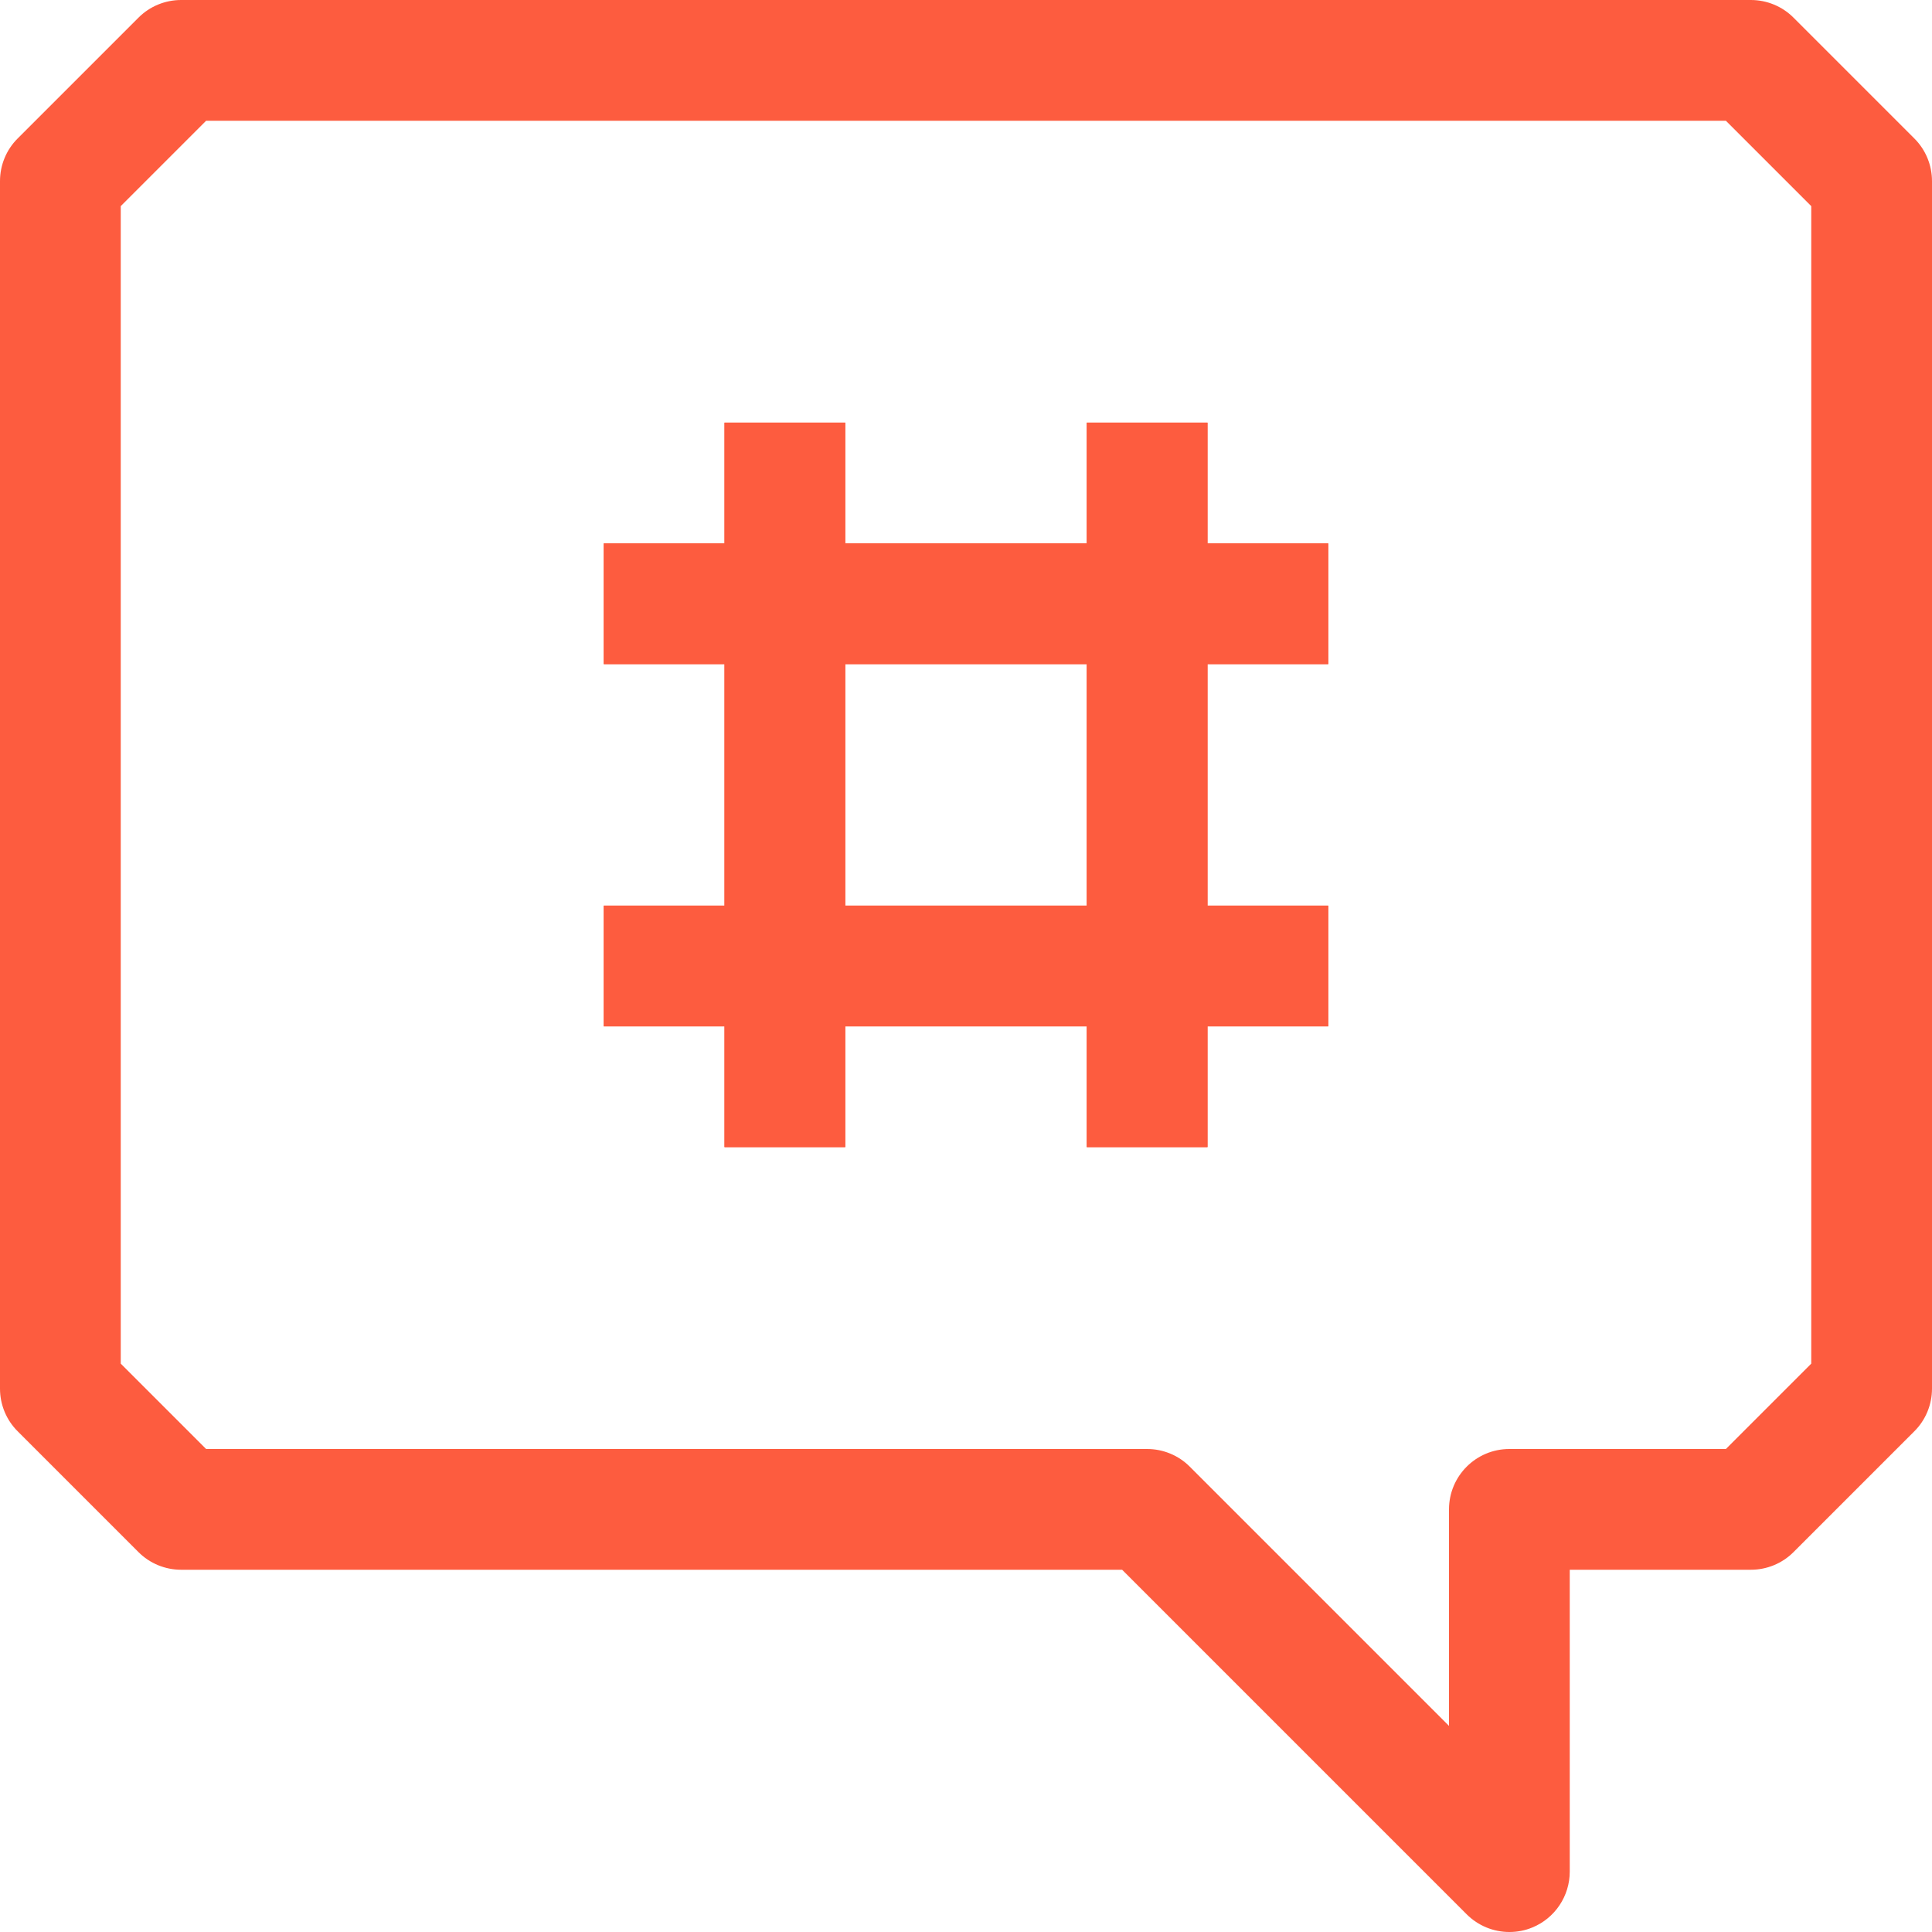 <?xml version="1.0" ?><svg id="social_x5F_chat_x5F_hashtag" style="enable-background:new 0 0 32 32;" version="1.1" viewBox="0 0 32 32" xml:space="preserve" xmlns="http://www.w3.org/2000/svg" xmlns:xlink="http://www.w3.org/1999/xlink"><g><g><path d="M25,32c-0.26,0-0.516-0.102-0.707-0.293L18.586,26H3c-0.265,0-0.52-0.105-0.707-0.293l-2-2    C0.105,23.52,0,23.266,0,23V3c0-0.266,0.105-0.52,0.293-0.707l2-2C2.48,0.105,2.735,0,3,0h26c0.265,0,0.52,0.105,0.707,0.293l2,2    C31.895,2.48,32,2.734,32,3v20c0,0.266-0.105,0.52-0.293,0.707l-2,2C29.52,25.895,29.265,26,29,26h-3v5    c0,0.404-0.244,0.77-0.617,0.924C25.259,31.976,25.129,32,25,32z M3.414,24H19c0.265,0,0.52,0.105,0.707,0.293L24,28.586V25    c0-0.553,0.448-1,1-1h3.586L30,22.586V3.414L28.586,2H3.414L2,3.414v19.172L3.414,24z" style="fill:#FD5C3F;"/></g><g><rect height="12" style="fill:#FD5C3F;" width="2" x="12" y="7"/></g><g><rect height="12" style="fill:#FD5C3F;" width="2" x="18" y="7"/></g><g><rect height="12" style="fill:#FD5C3F;" width="2" x="12" y="7"/></g><g><rect height="12" style="fill:#FD5C3F;" width="2" x="18" y="7"/></g><g><rect height="2" style="fill:#FD5C3F;" width="12" x="10" y="9"/></g><g><rect height="2" style="fill:#FD5C3F;" width="12" x="10" y="15"/></g><g><rect height="2" style="fill:#FD5C3F;" width="12" x="10" y="9"/></g><g><rect height="2" style="fill:#FD5C3F;" width="12" x="10" y="15"/></g></g></svg>